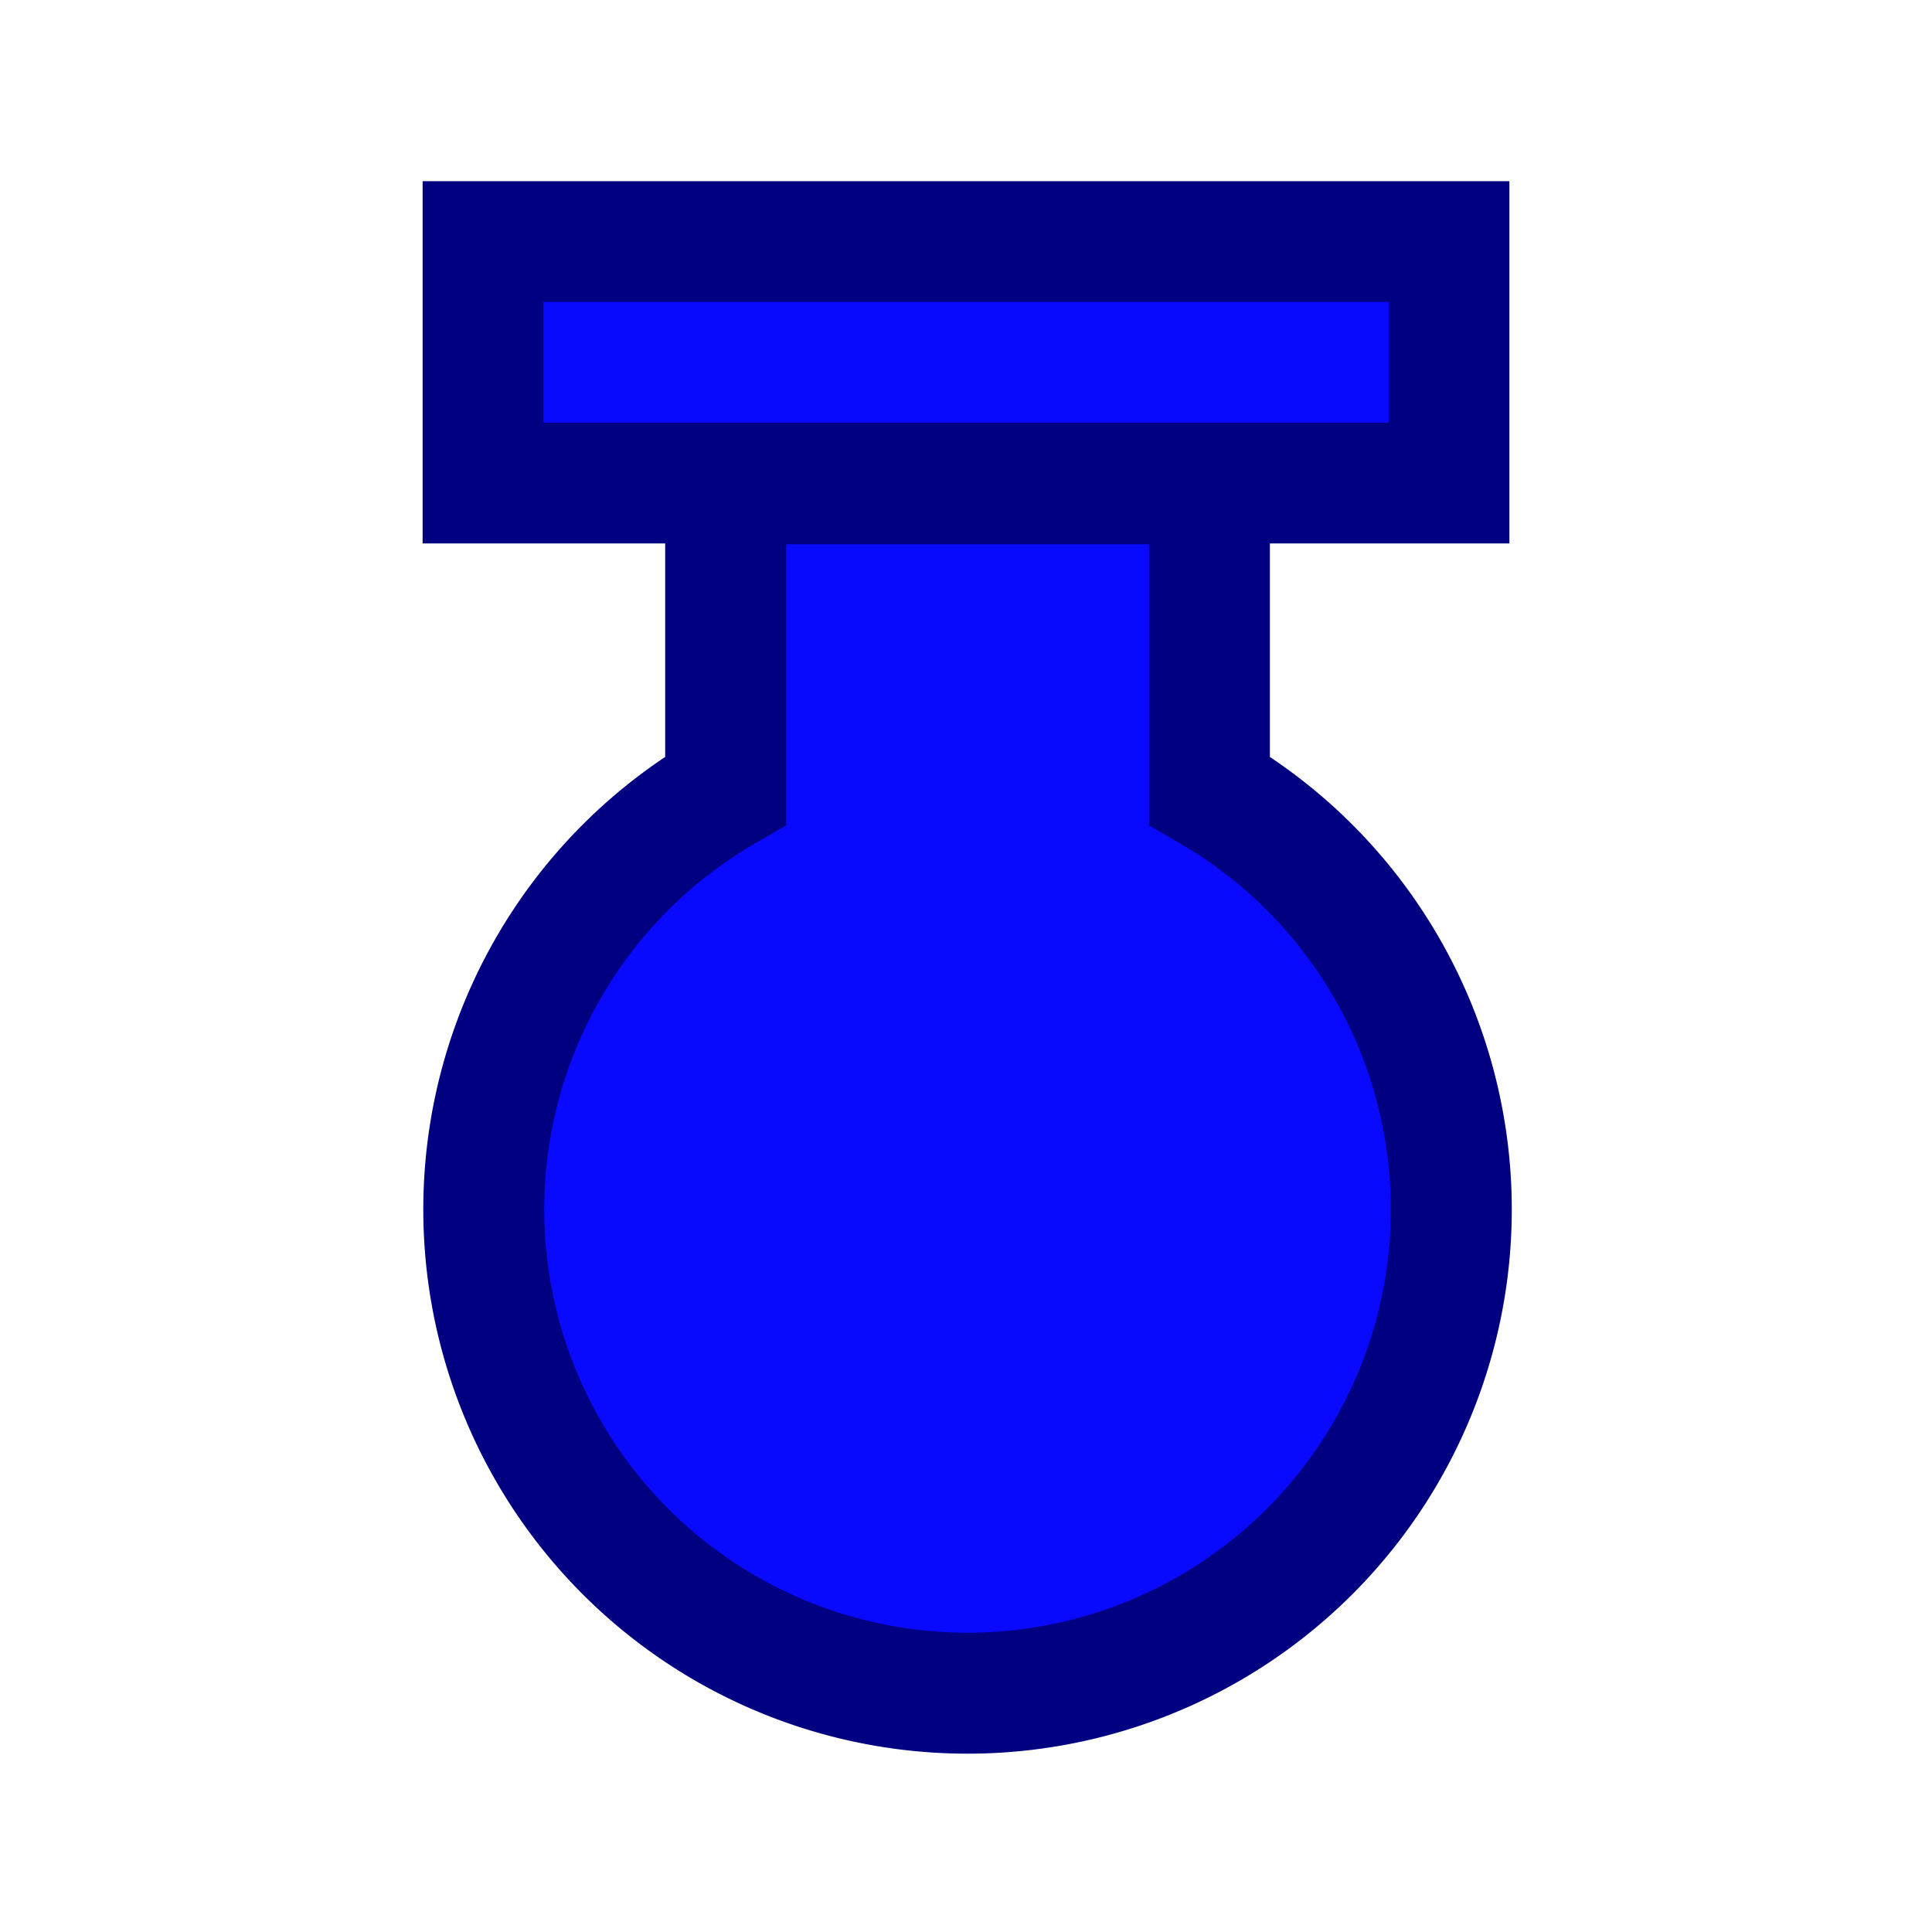 <?xml version="1.0" encoding="UTF-8" standalone="no"?>
<!-- Created with Inkscape (http://www.inkscape.org/) -->

<svg
   width="64"
   height="64"
   viewBox="0 0 16.933 16.933"
   version="1.1"
   id="svg5"
   inkscape:version="1.1.2 (b8e25be833, 2022-02-05)"
   sodipodi:docname="BigManaPotion.svg"
   inkscape:export-filename="E:\Projects\InventorySystem\Assets\Textures\BigManaPotion.png"
   inkscape:export-xdpi="96"
   inkscape:export-ydpi="96"
   xmlns:inkscape="http://www.inkscape.org/namespaces/inkscape"
   xmlns:sodipodi="http://sodipodi.sourceforge.net/DTD/sodipodi-0.dtd"
   xmlns="http://www.w3.org/2000/svg"
   xmlns:svg="http://www.w3.org/2000/svg">
  <sodipodi:namedview
     id="namedview7"
     pagecolor="#ffffff"
     bordercolor="#666666"
     borderopacity="1.0"
     inkscape:pageshadow="2"
     inkscape:pageopacity="0.0"
     inkscape:pagecheckerboard="0"
     inkscape:document-units="mm"
     showgrid="true"
     units="px"
     inkscape:zoom="3.6988215"
     inkscape:cx="31.766875"
     inkscape:cy="41.09417"
     inkscape:window-width="1366"
     inkscape:window-height="705"
     inkscape:window-x="-8"
     inkscape:window-y="-8"
     inkscape:window-maximized="1"
     inkscape:current-layer="layer1">
    <inkscape:grid
       type="xygrid"
       id="grid824"
       spacingx="2.117"
       spacingy="2.117" />
  </sodipodi:namedview>
  <defs
     id="defs2" />
  <g
     inkscape:label="Слой 1"
     inkscape:groupmode="layer"
     id="layer1">
    <rect
       style="fill:#0000ff;fill-opacity:0.964;stroke:#000080;stroke-width:1.058;stroke-opacity:1;stroke-miterlimit:4;stroke-dasharray:none"
       id="rect897"
       width="8.467"
       height="2.117"
       x="4.233"
       y="2.117"
       ry="3.1944735e-06" />
    <path
       id="path1486"
       style="fill:#0000ff;fill-opacity:0.964;stroke:#000080;stroke-width:4;stroke-miterlimit:4;stroke-dasharray:none;stroke-opacity:1"
       d="M 24 16 L 24 26.145 A 16 16 0 0 0 16 40 A 16 16 0 0 0 32 56 A 16 16 0 0 0 48 40 A 16 16 0 0 0 40 26.146 L 40 16 L 24 16 z "
       transform="scale(0.265)" />
  </g>
</svg>
